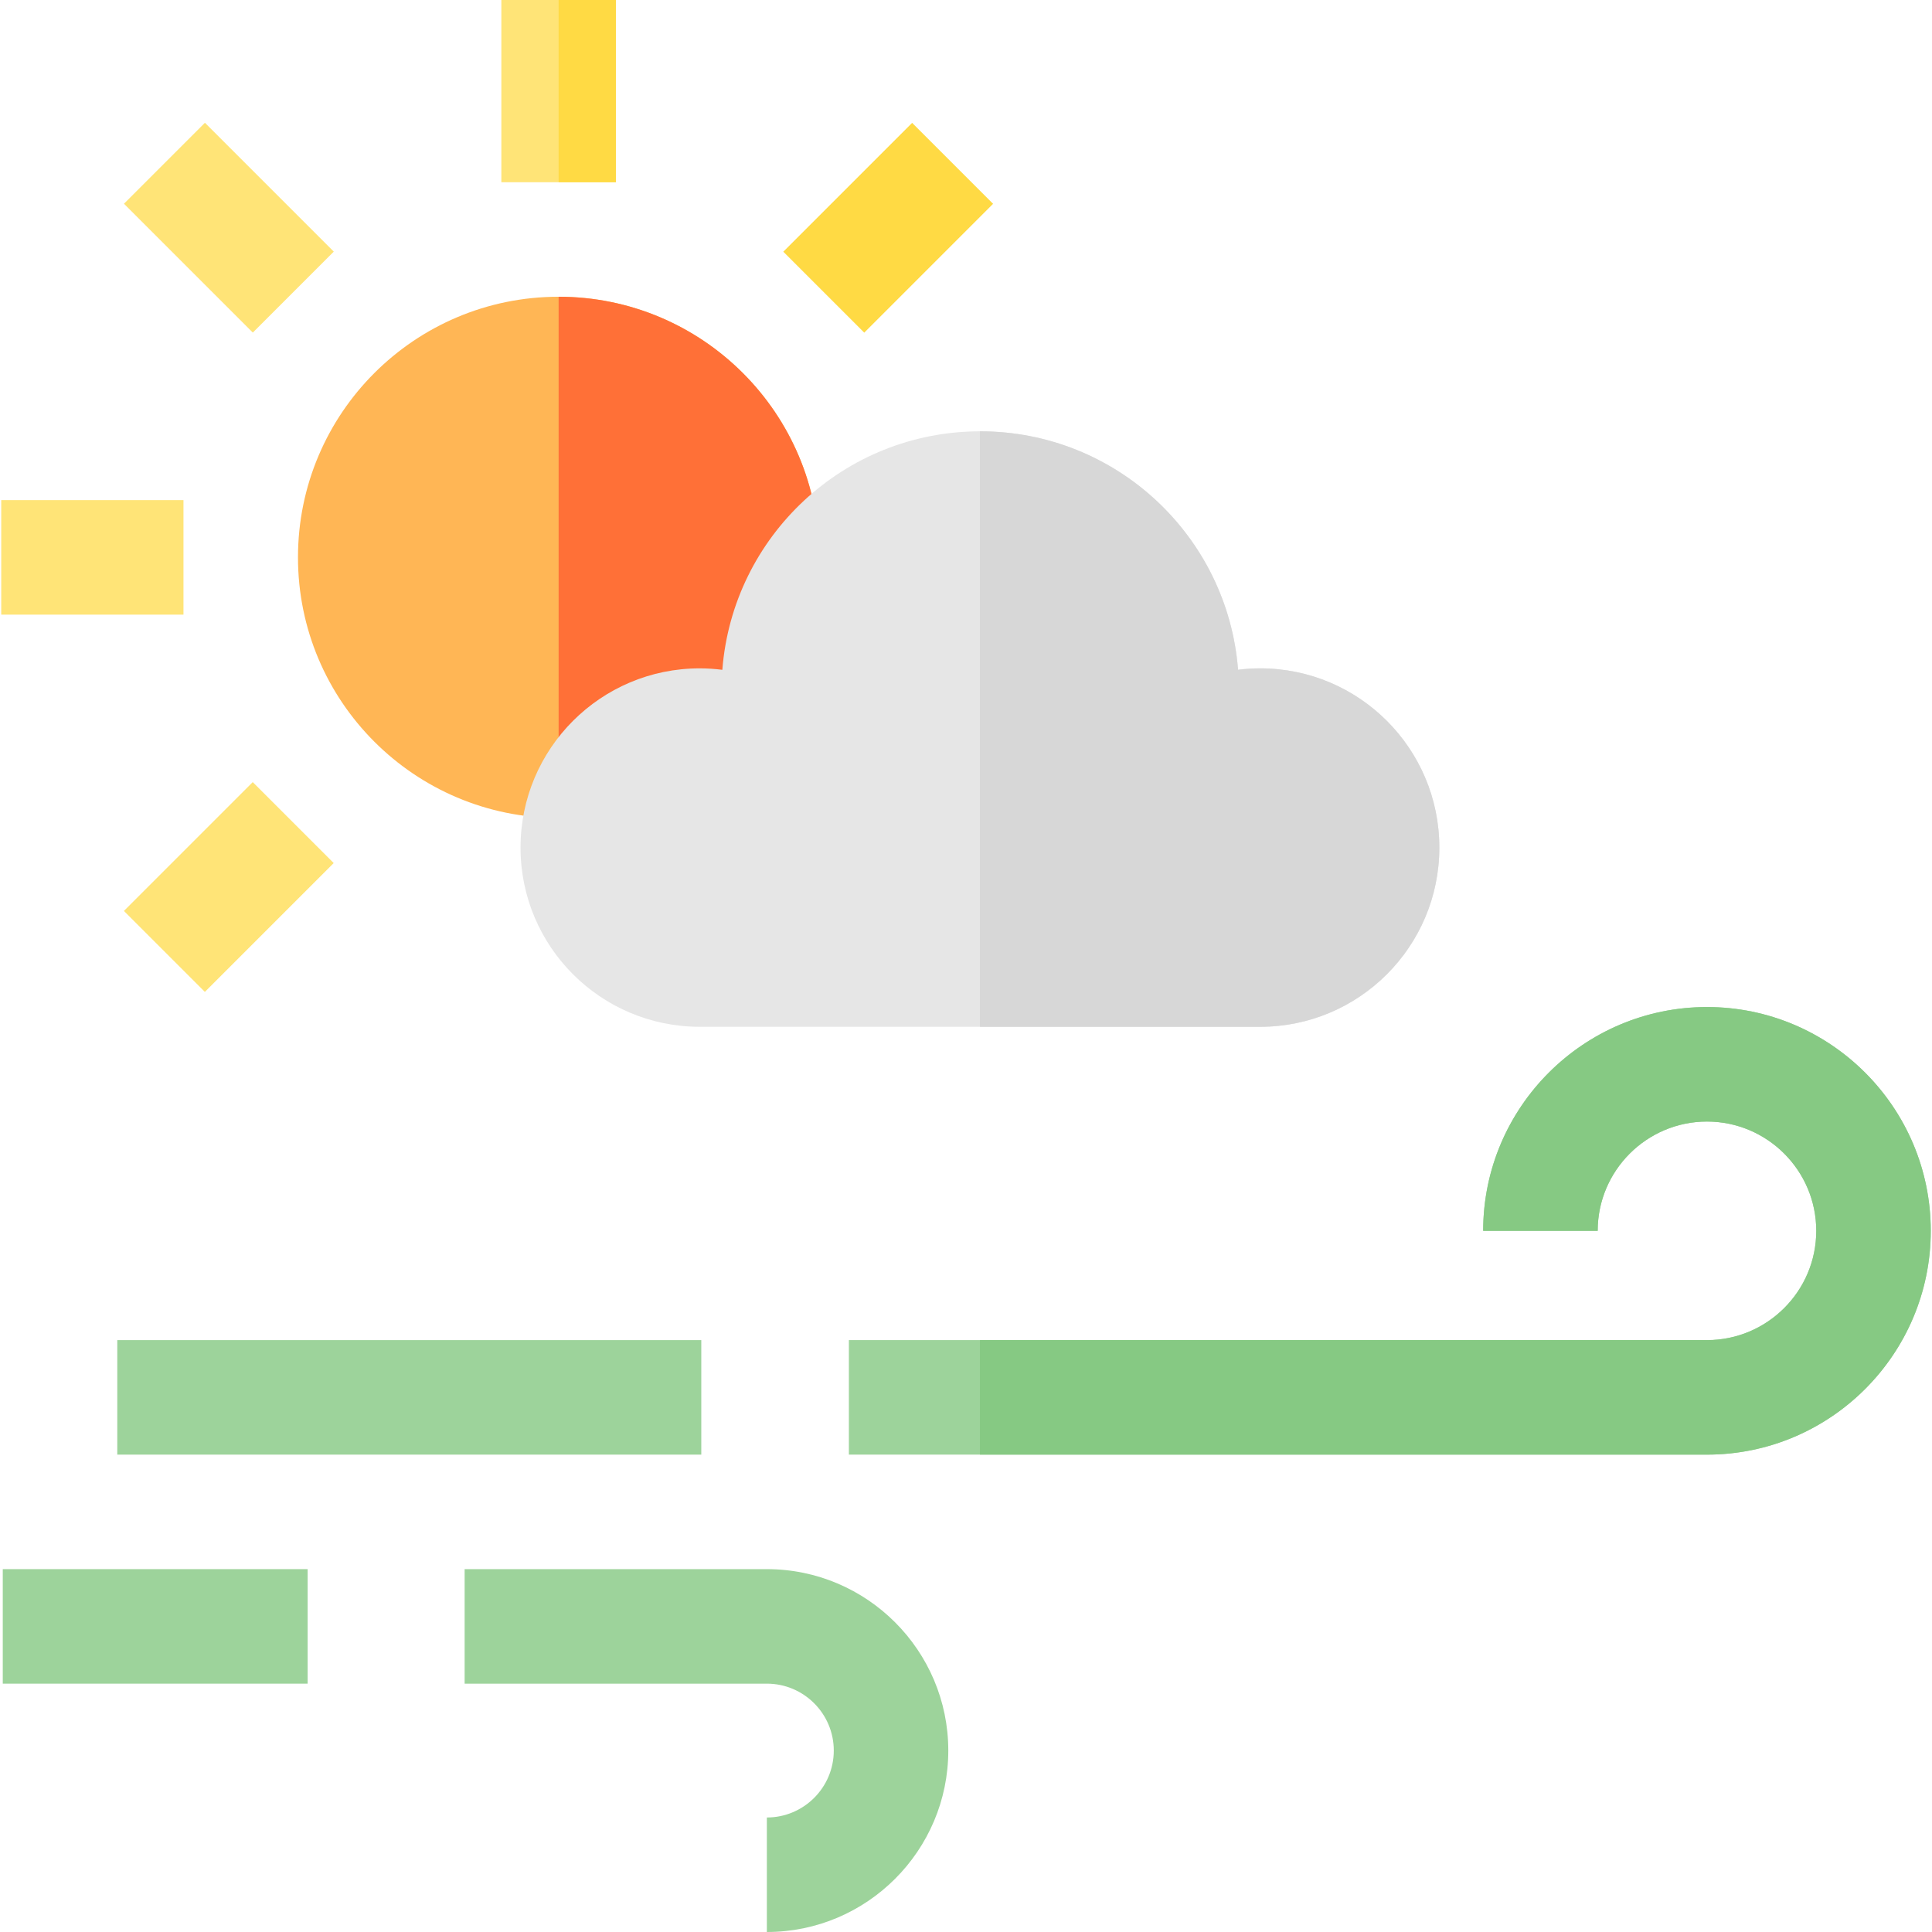 <svg id="Capa_1" enable-background="new 0 0 506.146 506.146" height="512" viewBox="0 0 506.146 506.146" width="512" xmlns="http://www.w3.org/2000/svg"><g><circle cx="146.346" cy="146.022" fill="#ffb655" r="68.28"/><path d="m146.346 77.742c37.71 0 68.28 30.57 68.28 68.28s-30.57 68.28-68.28 68.28z" fill="#ff7037"/><g><path d="m131.346 0h30v47.742h-30z" fill="#ffe477"/></g><g><path d="m146.346 0h15v47.742h-15z" fill="#ffda44"/></g><g><path d="m208.848 44.649h47.743v30h-47.743z" fill="#ffda44" transform="matrix(.707 -.707 .707 .707 25.984 182.029)"/></g><g><path d="m36.101 217.396h47.742v30h-47.742z" fill="#ffe477" transform="matrix(.707 -.707 .707 .707 -146.763 110.474)"/></g><g><path d="m.324 131.022h47.743v30h-47.743z" fill="#ffe477"/></g><g><path d="m44.973 35.777h30v47.743h-30z" fill="#ffe477" transform="matrix(.707 -.707 .707 .707 -24.612 59.877)"/></g><path d="m330.127 175.094c-1.959 0-3.886.134-5.782.367-2.714-34.946-31.909-62.464-67.552-62.464-35.649 0-64.848 27.527-67.553 62.482-1.94-.244-3.912-.384-5.918-.384-25.932 0-46.953 21.022-46.953 46.953s21.021 46.952 46.953 46.952h146.805c25.931 0 46.953-21.022 46.953-46.953s-21.021-46.953-46.953-46.953z" fill="#e6e6e6"/><g><path d="m30.725 351.083h153v30h-153z" fill="#9dd39b"/></g><g><path d="m447.194 381.083h-224.803v-30h224.803c15.786 0 28.629-12.843 28.629-28.629s-12.843-28.629-28.629-28.629c-15.787 0-28.631 12.843-28.631 28.629h-30c0-32.328 26.301-58.629 58.629-58.629 32.329 0 58.63 26.301 58.63 58.629s-26.3 58.629-58.628 58.629z" fill="#9dd39b"/></g><g><path d="m447.194 381.083h-190.469v-30h190.469c15.786 0 28.629-12.843 28.629-28.629s-12.843-28.629-28.629-28.629c-15.787 0-28.631 12.843-28.631 28.629h-30c0-32.328 26.301-58.629 58.629-58.629 32.329 0 58.63 26.301 58.63 58.629s-26.3 58.629-58.628 58.629z" fill="#86c983"/></g><g><path d="m.725 411.083h79.867v30h-79.867z" fill="#9dd39b"/></g><g><path d="m200.903 506.146v-30c9.667 0 17.531-7.864 17.531-17.531s-7.864-17.532-17.531-17.532h-79.179v-30h79.179c26.209 0 47.531 21.323 47.531 47.532s-21.322 47.531-47.531 47.531z" fill="#9dd39b"/></g><path d="m330.127 175.094c-1.959 0-3.886.134-5.782.367-2.714-34.946-31.909-62.464-67.552-62.464-.023 0-.046.002-.069.002v156.001h73.403c25.931 0 46.953-21.022 46.953-46.953 0-25.932-21.021-46.953-46.953-46.953z" fill="#d7d7d7"/></g></svg>